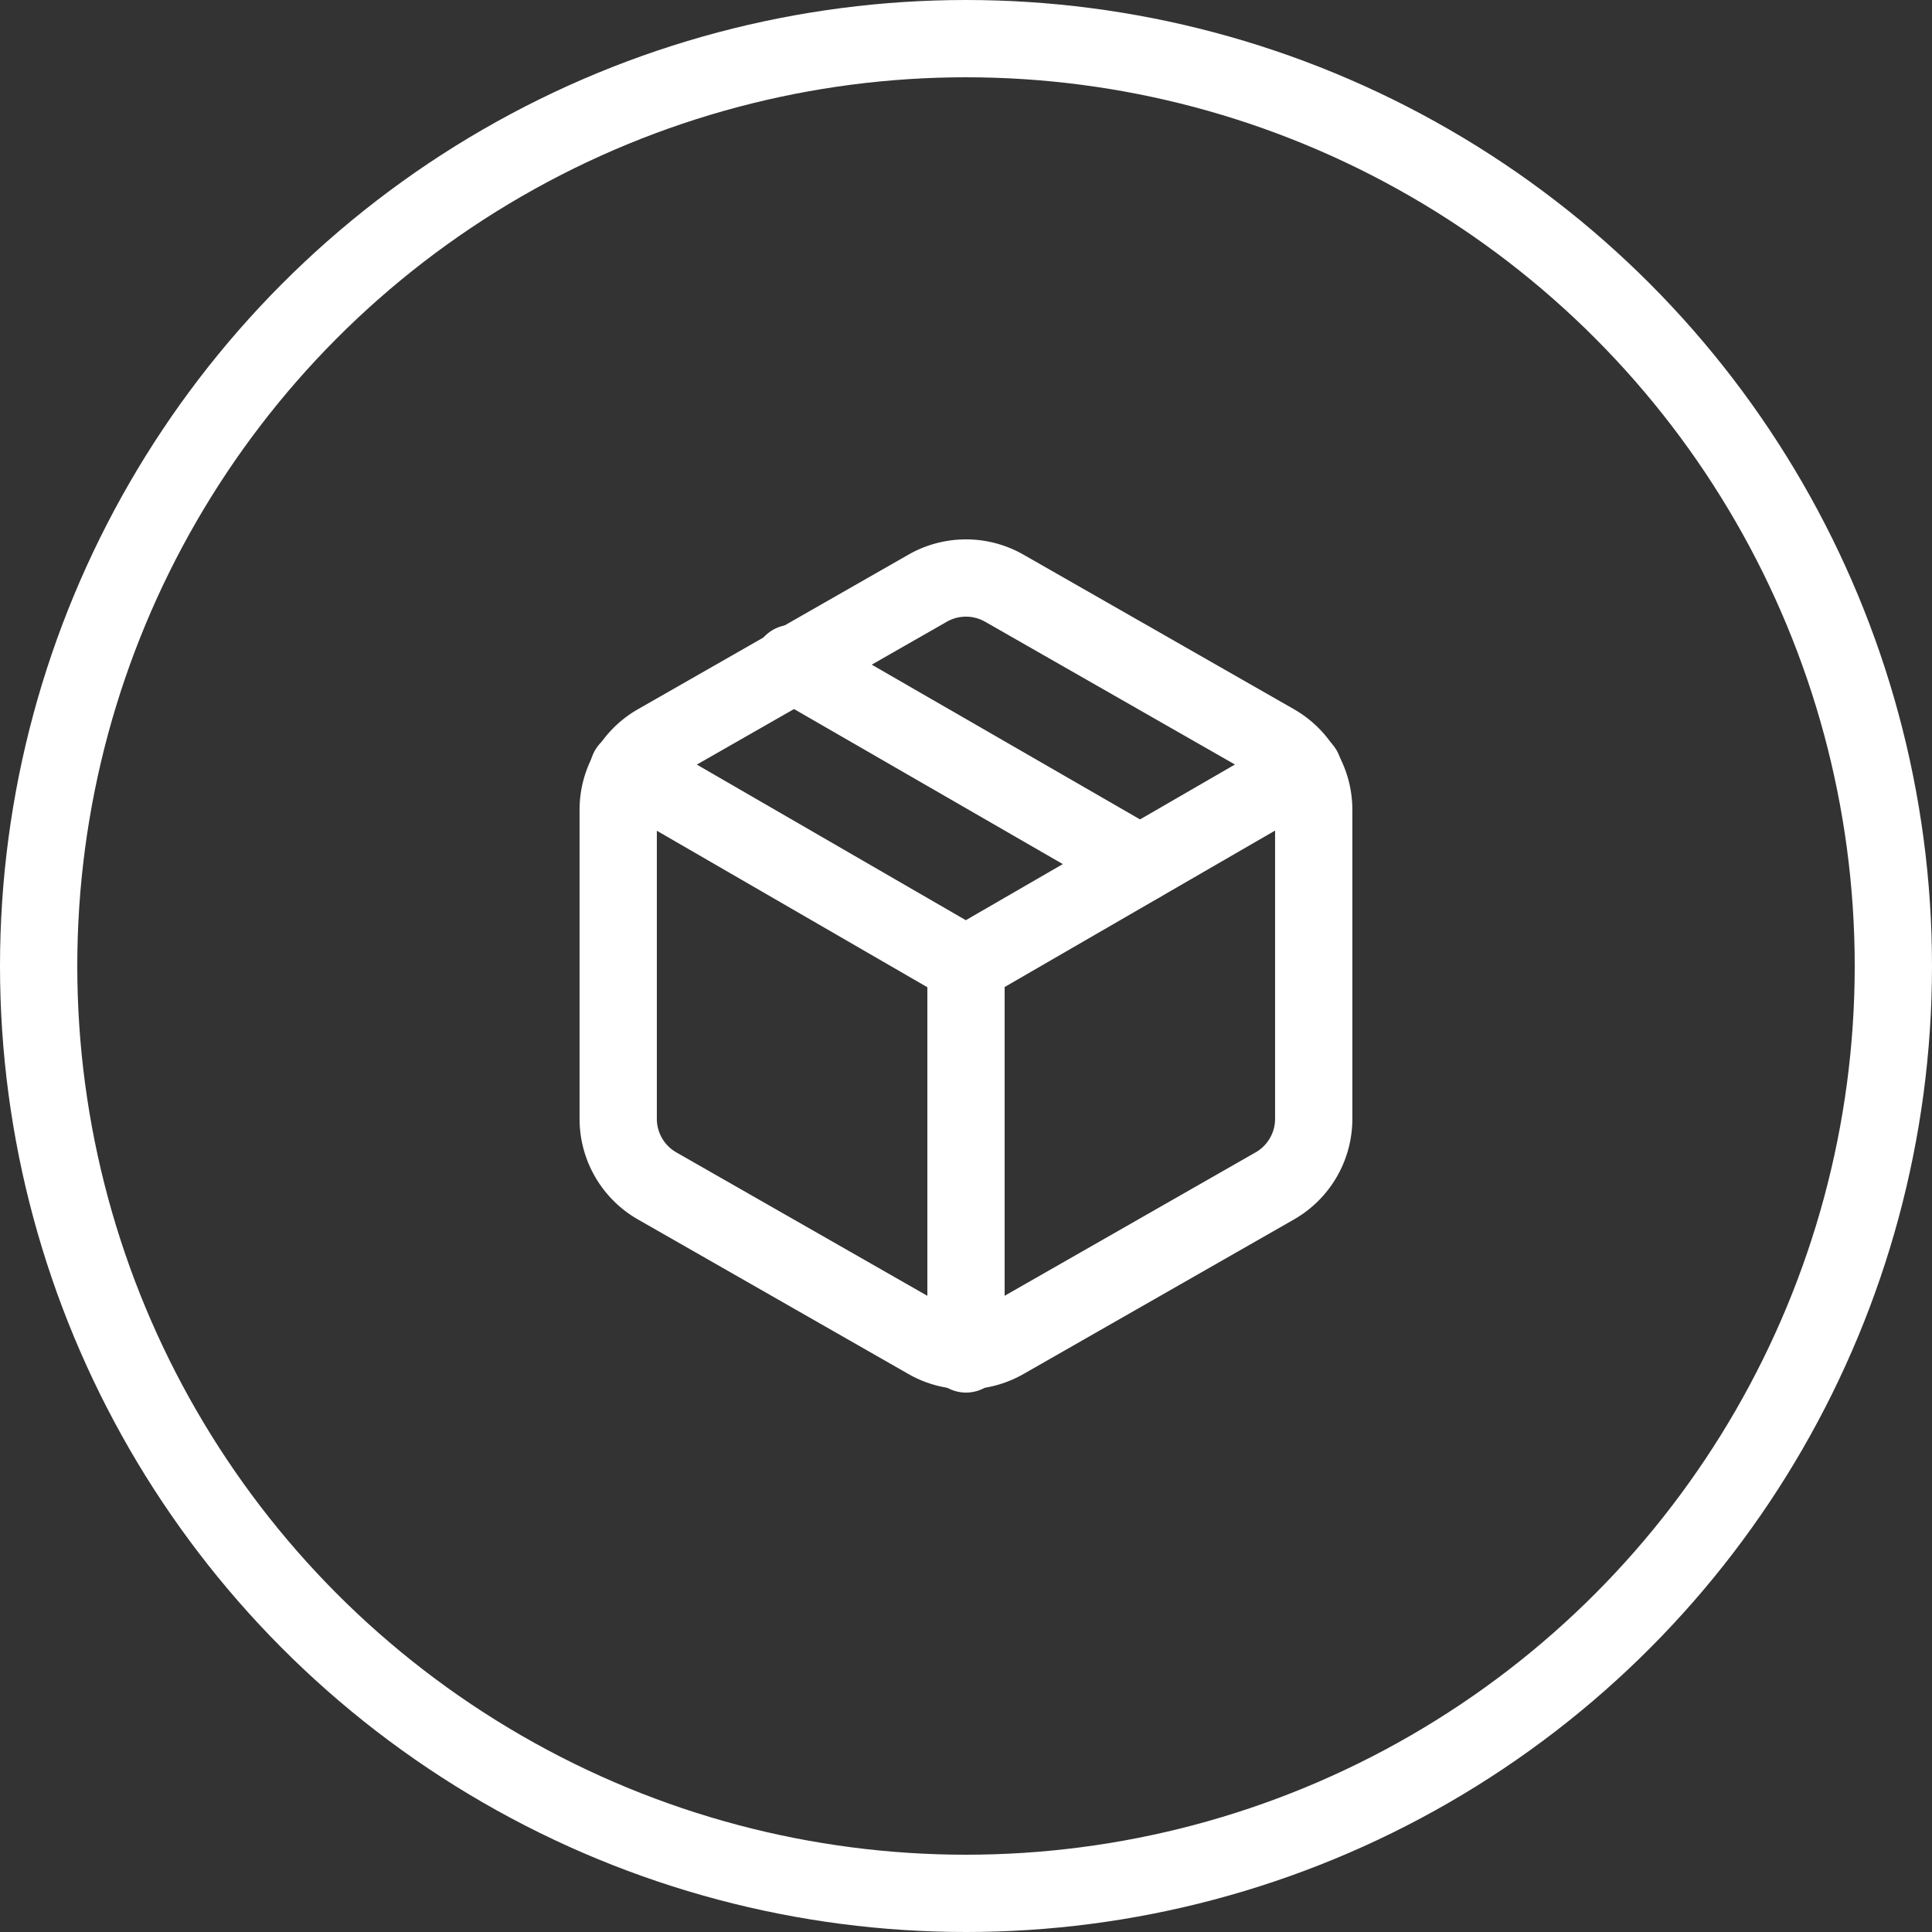 <svg xmlns="http://www.w3.org/2000/svg" width="50" height="50" viewBox="0 0 50 50">
  <rect x="0" y="0" width="50" height="50" fill="#333333" stroke="none"/>
  <g id="Messages" transform="translate(-475 -1961)">
    <g id="Ellipse_10" data-name="Ellipse 10" transform="translate(475 1961)" fill="none" stroke="#fff" stroke-width="2">
      <circle cx="25" cy="25" r="25" stroke="none"/>
      <circle cx="25" cy="25" r="24" fill="none"/>
    </g>
    <g id="Icon_feather-package" data-name="Icon feather-package" transform="translate(486.499 1972.957)">
      <path id="Path_7" data-name="Path 7" d="M20.251,11.506l-9-5.191" transform="translate(-2.249 -1.104)" fill="none" stroke="#fff" stroke-linecap="round" stroke-linejoin="round" stroke-width="2"/>
      <path id="Path_8" data-name="Path 8" d="M22.5,17V9a2,2,0,0,0-1-1.73l-7-4a2,2,0,0,0-2,0l-7,4A2,2,0,0,0,4.5,9v8a2,2,0,0,0,1,1.73l7,4a2,2,0,0,0,2,0l7-4a2,2,0,0,0,1-1.73Z" transform="translate(0)" fill="none" stroke="#fff" stroke-linecap="round" stroke-linejoin="round" stroke-width="2"/>
      <path id="Path_9" data-name="Path 9" d="M4.9,10.44l8.731,5.051,8.731-5.051" transform="translate(-0.135 -2.478)" fill="none" stroke="#fff" stroke-linecap="round" stroke-linejoin="round" stroke-width="2"/>
      <path id="Path_10" data-name="Path 10" d="M18,28.081V18" transform="translate(-4.499 -4.998)" fill="none" stroke="#fff" stroke-linecap="round" stroke-linejoin="round" stroke-width="2"/>
    </g>
  </g>
</svg>
